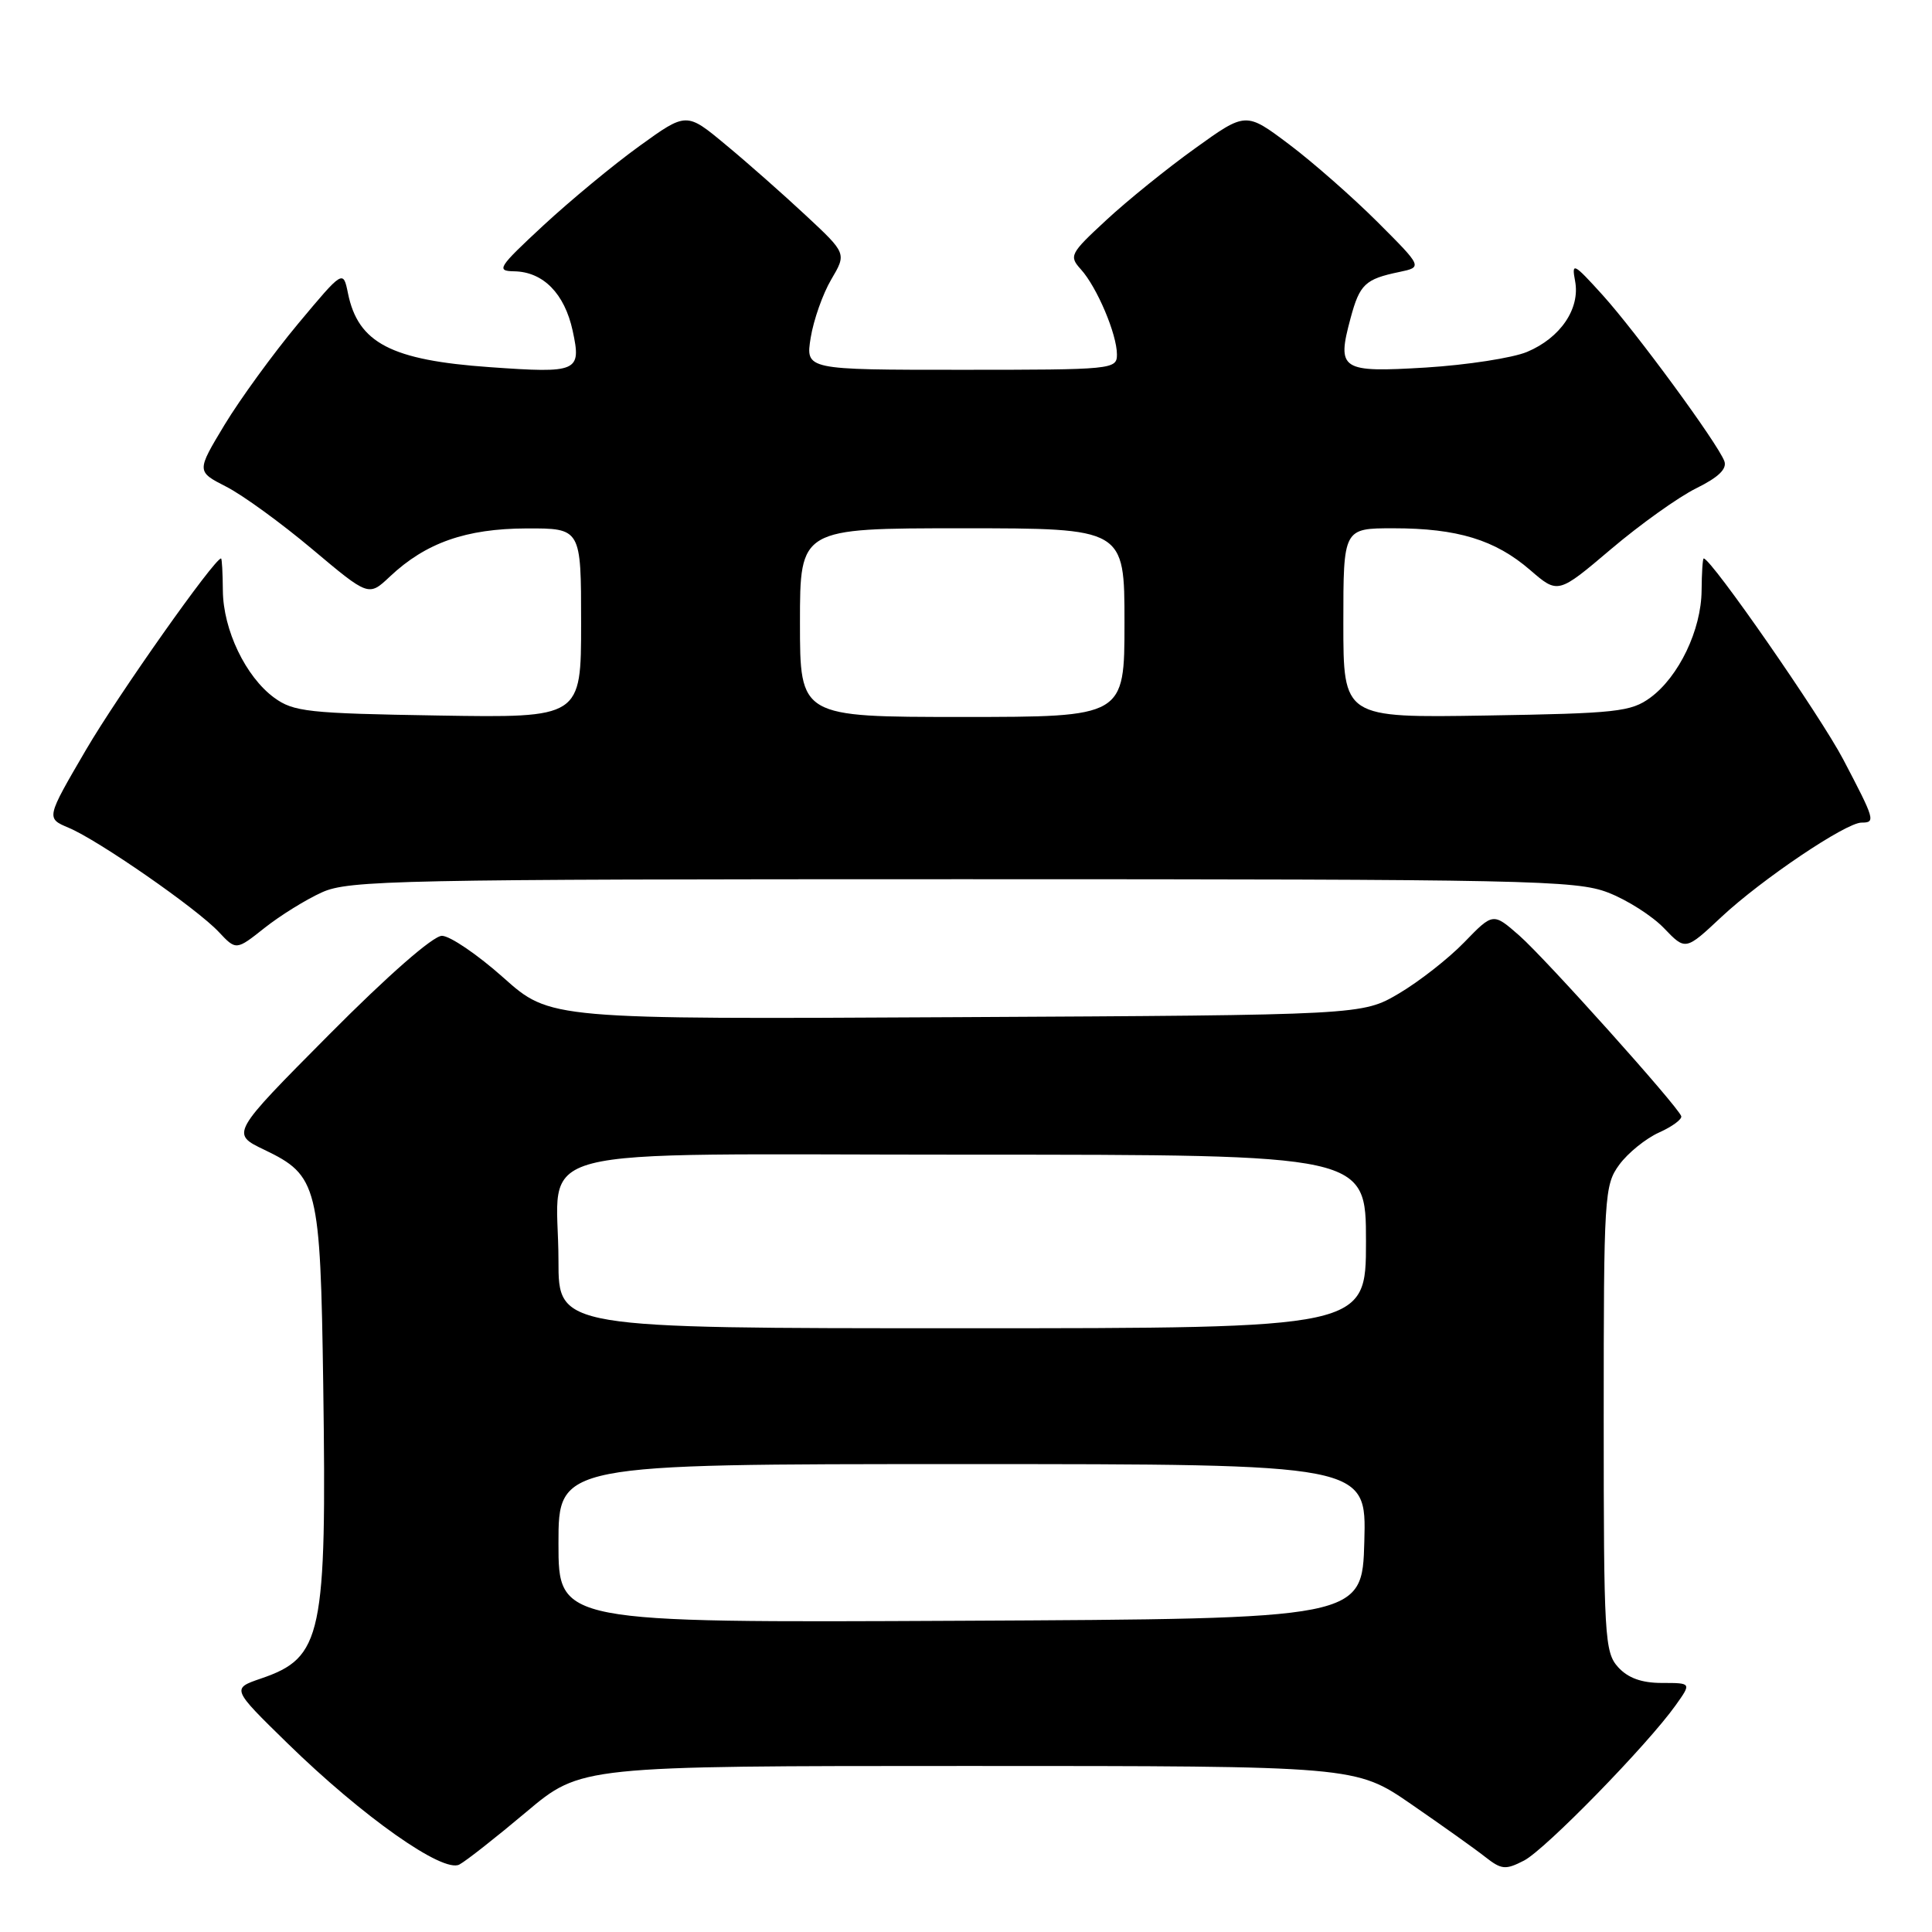<?xml version="1.0" encoding="UTF-8" standalone="no"?>
<!DOCTYPE svg PUBLIC "-//W3C//DTD SVG 1.1//EN" "http://www.w3.org/Graphics/SVG/1.1/DTD/svg11.dtd" >
<svg xmlns="http://www.w3.org/2000/svg" xmlns:xlink="http://www.w3.org/1999/xlink" version="1.1" viewBox="0 0 256 256">
 <g >
 <path fill="currentColor"
d=" M 69.74 240.09 C 76.98 234.00 76.98 234.00 128.31 234.00 C 179.64 234.00 179.64 234.00 187.00 239.07 C 191.05 241.86 195.45 244.99 196.78 246.04 C 198.96 247.75 199.48 247.80 201.95 246.53 C 204.76 245.07 218.27 231.24 222.03 225.96 C 224.14 223.00 224.14 223.00 220.22 223.00 C 217.52 223.00 215.72 222.35 214.40 220.90 C 212.62 218.92 212.50 216.88 212.50 187.97 C 212.50 158.37 212.58 157.04 214.57 154.32 C 215.71 152.77 218.08 150.85 219.84 150.06 C 221.60 149.27 222.92 148.29 222.77 147.89 C 222.25 146.49 204.79 127.02 201.33 123.98 C 197.84 120.92 197.84 120.92 194.02 124.86 C 191.92 127.03 188.01 130.08 185.35 131.65 C 180.50 134.50 180.50 134.50 126.70 134.78 C 72.90 135.07 72.90 135.07 66.70 129.54 C 63.29 126.50 59.63 124.01 58.56 124.00 C 57.39 124.00 51.41 129.23 43.59 137.11 C 30.57 150.22 30.57 150.22 35.04 152.36 C 42.12 155.76 42.45 157.08 42.83 183.50 C 43.30 216.81 42.70 219.64 34.59 222.41 C 30.68 223.75 30.68 223.75 38.09 230.99 C 48.04 240.71 58.70 248.23 60.87 247.06 C 61.77 246.58 65.76 243.44 69.74 240.09 Z  M 42.66 118.24 C 46.20 116.63 52.75 116.50 127.50 116.50 C 202.56 116.50 208.84 116.63 213.08 118.27 C 215.60 119.24 218.94 121.37 220.50 123.00 C 223.34 125.96 223.34 125.96 228.10 121.50 C 233.43 116.52 244.59 109.00 246.66 109.00 C 248.55 109.00 248.44 108.64 244.25 100.65 C 241.22 94.86 226.73 73.99 225.75 74.00 C 225.61 74.00 225.49 75.92 225.47 78.25 C 225.43 83.46 222.45 89.67 218.68 92.44 C 216.11 94.32 214.20 94.53 196.93 94.81 C 178.00 95.12 178.00 95.12 178.00 82.56 C 178.00 70.00 178.00 70.00 184.63 70.00 C 193.12 70.00 198.12 71.53 202.75 75.53 C 206.44 78.72 206.44 78.72 213.47 72.76 C 217.34 69.48 222.42 65.85 224.78 64.69 C 227.73 63.23 228.87 62.12 228.48 61.09 C 227.55 58.67 216.84 44.07 212.35 39.09 C 208.49 34.83 208.23 34.70 208.71 37.25 C 209.40 40.90 206.76 44.78 202.34 46.63 C 200.42 47.43 194.39 48.36 188.95 48.70 C 177.64 49.38 177.11 49.03 178.96 42.15 C 180.17 37.66 180.89 36.98 185.41 36.04 C 188.50 35.39 188.50 35.39 182.50 29.39 C 179.20 26.10 173.93 21.47 170.79 19.11 C 165.08 14.82 165.08 14.82 158.35 19.66 C 154.64 22.32 149.35 26.60 146.58 29.17 C 141.78 33.61 141.62 33.92 143.23 35.70 C 145.36 38.06 148.00 44.29 148.00 46.97 C 148.00 48.95 147.44 49.00 127.37 49.00 C 106.74 49.00 106.74 49.00 107.42 44.75 C 107.80 42.41 109.02 38.94 110.14 37.04 C 112.18 33.58 112.18 33.58 106.77 28.54 C 103.80 25.77 99.03 21.55 96.16 19.18 C 90.96 14.85 90.96 14.85 84.73 19.35 C 81.30 21.82 75.58 26.56 72.00 29.87 C 65.99 35.45 65.70 35.91 68.14 35.95 C 71.98 36.02 74.81 38.90 75.88 43.82 C 77.06 49.27 76.59 49.48 64.90 48.65 C 51.83 47.73 47.45 45.45 46.11 38.87 C 45.47 35.75 45.47 35.75 39.48 42.92 C 36.19 46.87 31.82 52.88 29.76 56.28 C 26.03 62.47 26.03 62.47 29.98 64.49 C 32.16 65.60 37.29 69.33 41.39 72.78 C 48.85 79.05 48.85 79.05 51.67 76.39 C 56.42 71.92 61.74 70.05 69.75 70.02 C 77.00 70.00 77.00 70.00 77.00 82.56 C 77.00 95.12 77.00 95.12 58.07 94.81 C 40.80 94.53 38.89 94.32 36.32 92.44 C 32.55 89.67 29.57 83.46 29.53 78.25 C 29.51 75.92 29.41 74.00 29.29 74.00 C 28.42 73.99 15.68 92.03 11.41 99.33 C 6.10 108.42 6.10 108.42 9.09 109.68 C 13.05 111.34 26.06 120.37 28.98 123.48 C 31.29 125.94 31.29 125.94 35.06 122.95 C 37.13 121.31 40.55 119.19 42.66 118.24 Z  M 74.00 204.51 C 74.00 194.00 74.00 194.00 127.53 194.00 C 181.07 194.00 181.07 194.00 180.78 204.25 C 180.50 214.50 180.50 214.50 127.25 214.76 C 74.00 215.02 74.00 215.02 74.00 204.51 Z  M 74.00 167.07 C 74.00 151.40 67.79 153.00 128.48 153.00 C 181.00 153.00 181.00 153.00 181.00 164.50 C 181.00 176.00 181.00 176.00 127.50 176.00 C 74.00 176.00 74.00 176.00 74.00 167.07 Z  M 106.00 82.50 C 106.00 70.00 106.00 70.00 127.50 70.00 C 149.00 70.00 149.00 70.00 149.00 82.50 C 149.00 95.00 149.00 95.00 127.50 95.00 C 106.00 95.00 106.00 95.00 106.00 82.50 Z "/>
</g>
</svg>